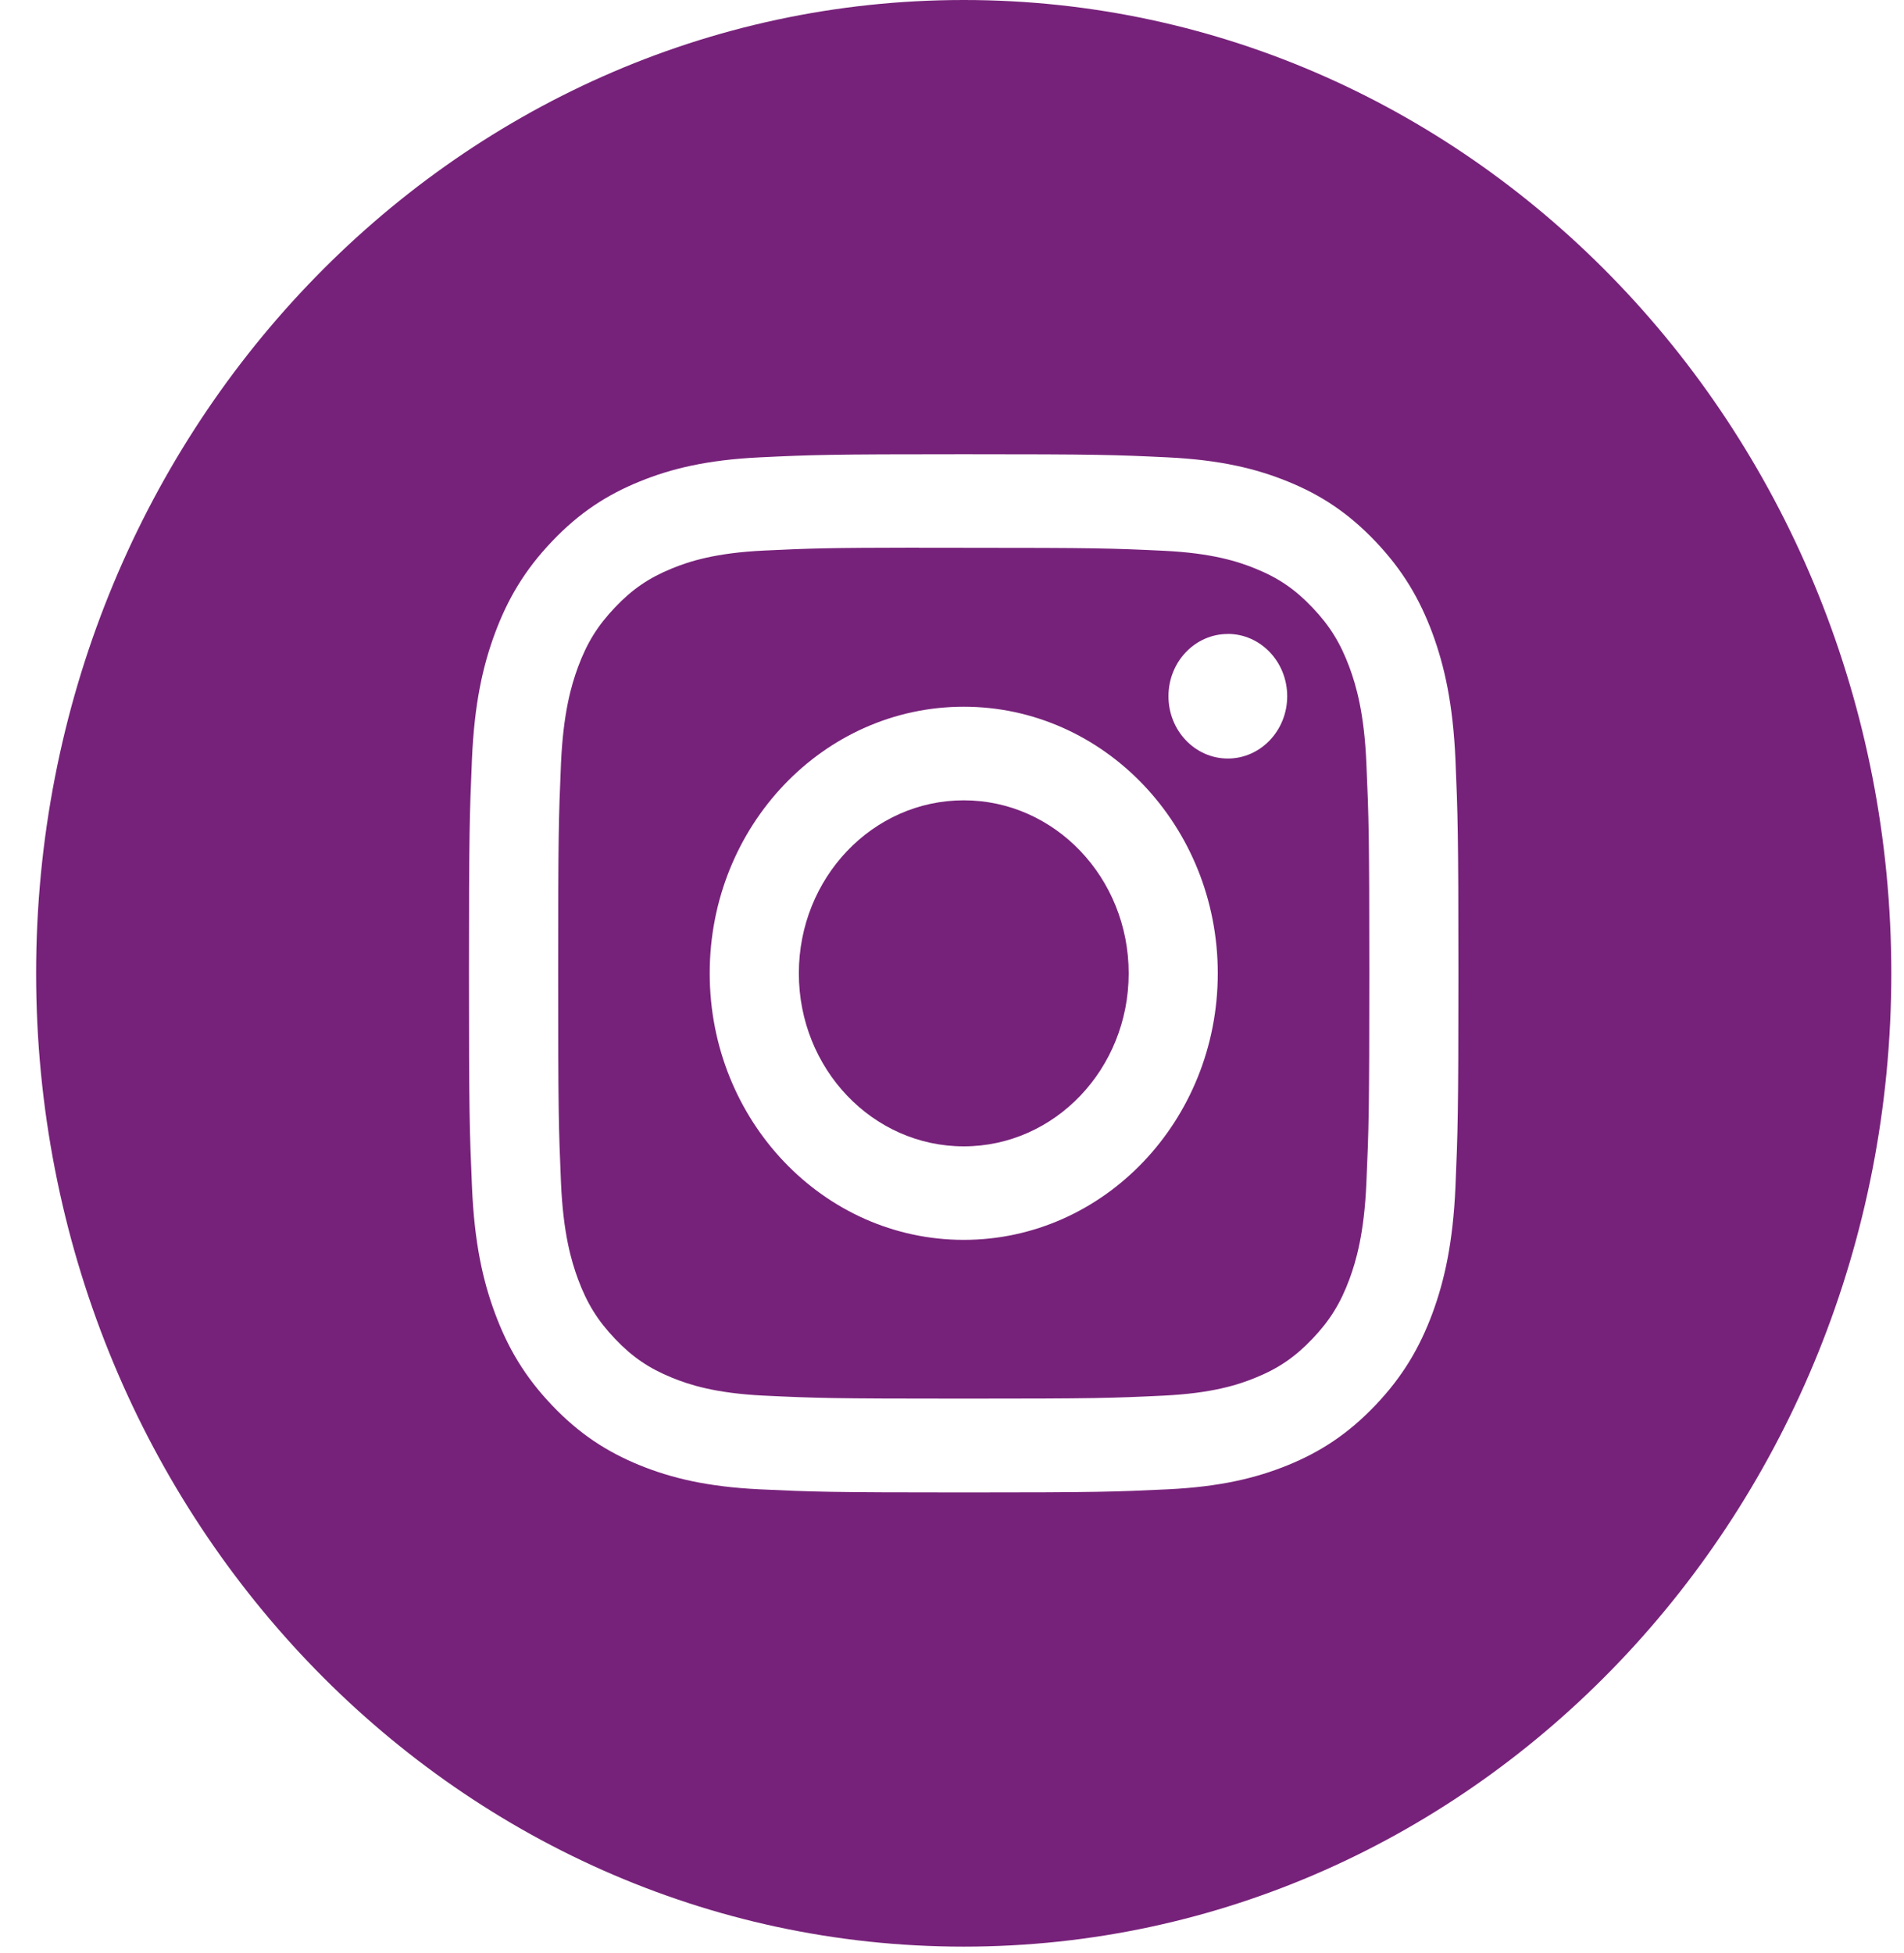 <svg width="39" height="40" viewBox="0 0 39 40" fill="none" xmlns="http://www.w3.org/2000/svg">
<path fill-rule="evenodd" clip-rule="evenodd" d="M19.74 0C9.246 0 0.74 8.925 0.74 19.934C0.74 30.943 9.246 39.868 19.74 39.868C30.233 39.868 38.74 30.943 38.74 19.934C38.74 8.925 30.233 0 19.74 0ZM15.562 9.367C16.643 9.315 16.989 9.303 19.741 9.303H19.738C22.491 9.303 22.835 9.315 23.916 9.367C24.994 9.419 25.731 9.598 26.377 9.861C27.044 10.132 27.608 10.495 28.172 11.087C28.735 11.678 29.081 12.271 29.341 12.97C29.59 13.646 29.761 14.419 29.812 15.55C29.86 16.684 29.873 17.047 29.873 19.934C29.873 22.822 29.86 23.183 29.812 24.317C29.761 25.448 29.59 26.221 29.341 26.897C29.081 27.596 28.735 28.19 28.172 28.781C27.608 29.372 27.044 29.736 26.378 30.008C25.733 30.27 24.996 30.45 23.917 30.502C22.836 30.553 22.492 30.566 19.739 30.566C16.988 30.566 16.642 30.553 15.562 30.502C14.483 30.45 13.746 30.27 13.102 30.008C12.436 29.736 11.87 29.372 11.307 28.781C10.744 28.19 10.398 27.596 10.139 26.897C9.888 26.221 9.717 25.449 9.668 24.317C9.619 23.183 9.606 22.822 9.606 19.934C9.606 17.047 9.619 16.684 9.667 15.55C9.716 14.419 9.887 13.646 10.138 12.97C10.398 12.271 10.744 11.678 11.308 11.087C11.871 10.495 12.437 10.132 13.103 9.861C13.747 9.598 14.484 9.419 15.562 9.367Z" fill="#77227A"/>
<path fill-rule="evenodd" clip-rule="evenodd" d="M18.831 11.219C19.008 11.218 19.198 11.218 19.403 11.218L19.741 11.219C22.446 11.219 22.767 11.229 23.835 11.28C24.823 11.327 25.36 11.5 25.717 11.646C26.19 11.838 26.527 12.069 26.881 12.441C27.236 12.813 27.455 13.167 27.64 13.664C27.778 14.038 27.944 14.6 27.988 15.637C28.037 16.758 28.048 17.094 28.048 19.932C28.048 22.769 28.037 23.106 27.988 24.227C27.943 25.263 27.778 25.826 27.64 26.2C27.456 26.696 27.236 27.049 26.881 27.421C26.526 27.793 26.19 28.024 25.717 28.216C25.36 28.363 24.823 28.535 23.835 28.583C22.767 28.634 22.446 28.645 19.741 28.645C17.035 28.645 16.714 28.634 15.646 28.583C14.658 28.535 14.121 28.362 13.764 28.216C13.291 28.023 12.953 27.793 12.599 27.421C12.244 27.049 12.024 26.695 11.84 26.199C11.702 25.825 11.536 25.262 11.491 24.226C11.443 23.105 11.433 22.768 11.433 19.929C11.433 17.09 11.443 16.755 11.491 15.634C11.537 14.598 11.702 14.035 11.84 13.66C12.024 13.164 12.244 12.81 12.599 12.438C12.953 12.066 13.291 11.835 13.764 11.642C14.121 11.496 14.658 11.323 15.646 11.276C16.581 11.231 16.943 11.218 18.831 11.216V11.219ZM25.15 12.984C24.478 12.984 23.934 13.555 23.934 14.259C23.934 14.963 24.478 15.535 25.15 15.535C25.821 15.535 26.366 14.963 26.366 14.259C26.366 13.555 25.821 12.983 25.15 12.983V12.984ZM14.537 19.934C14.537 16.919 16.866 14.475 19.74 14.474C22.614 14.474 24.944 16.919 24.944 19.934C24.944 22.949 22.614 25.393 19.741 25.393C16.867 25.393 14.537 22.949 14.537 19.934Z" fill="#77227A"/>
<path d="M19.741 16.391C21.606 16.391 23.119 17.977 23.119 19.934C23.119 21.892 21.606 23.478 19.741 23.478C17.875 23.478 16.363 21.892 16.363 19.934C16.363 17.977 17.875 16.391 19.741 16.391Z" fill="#77227A"/>
</svg>
